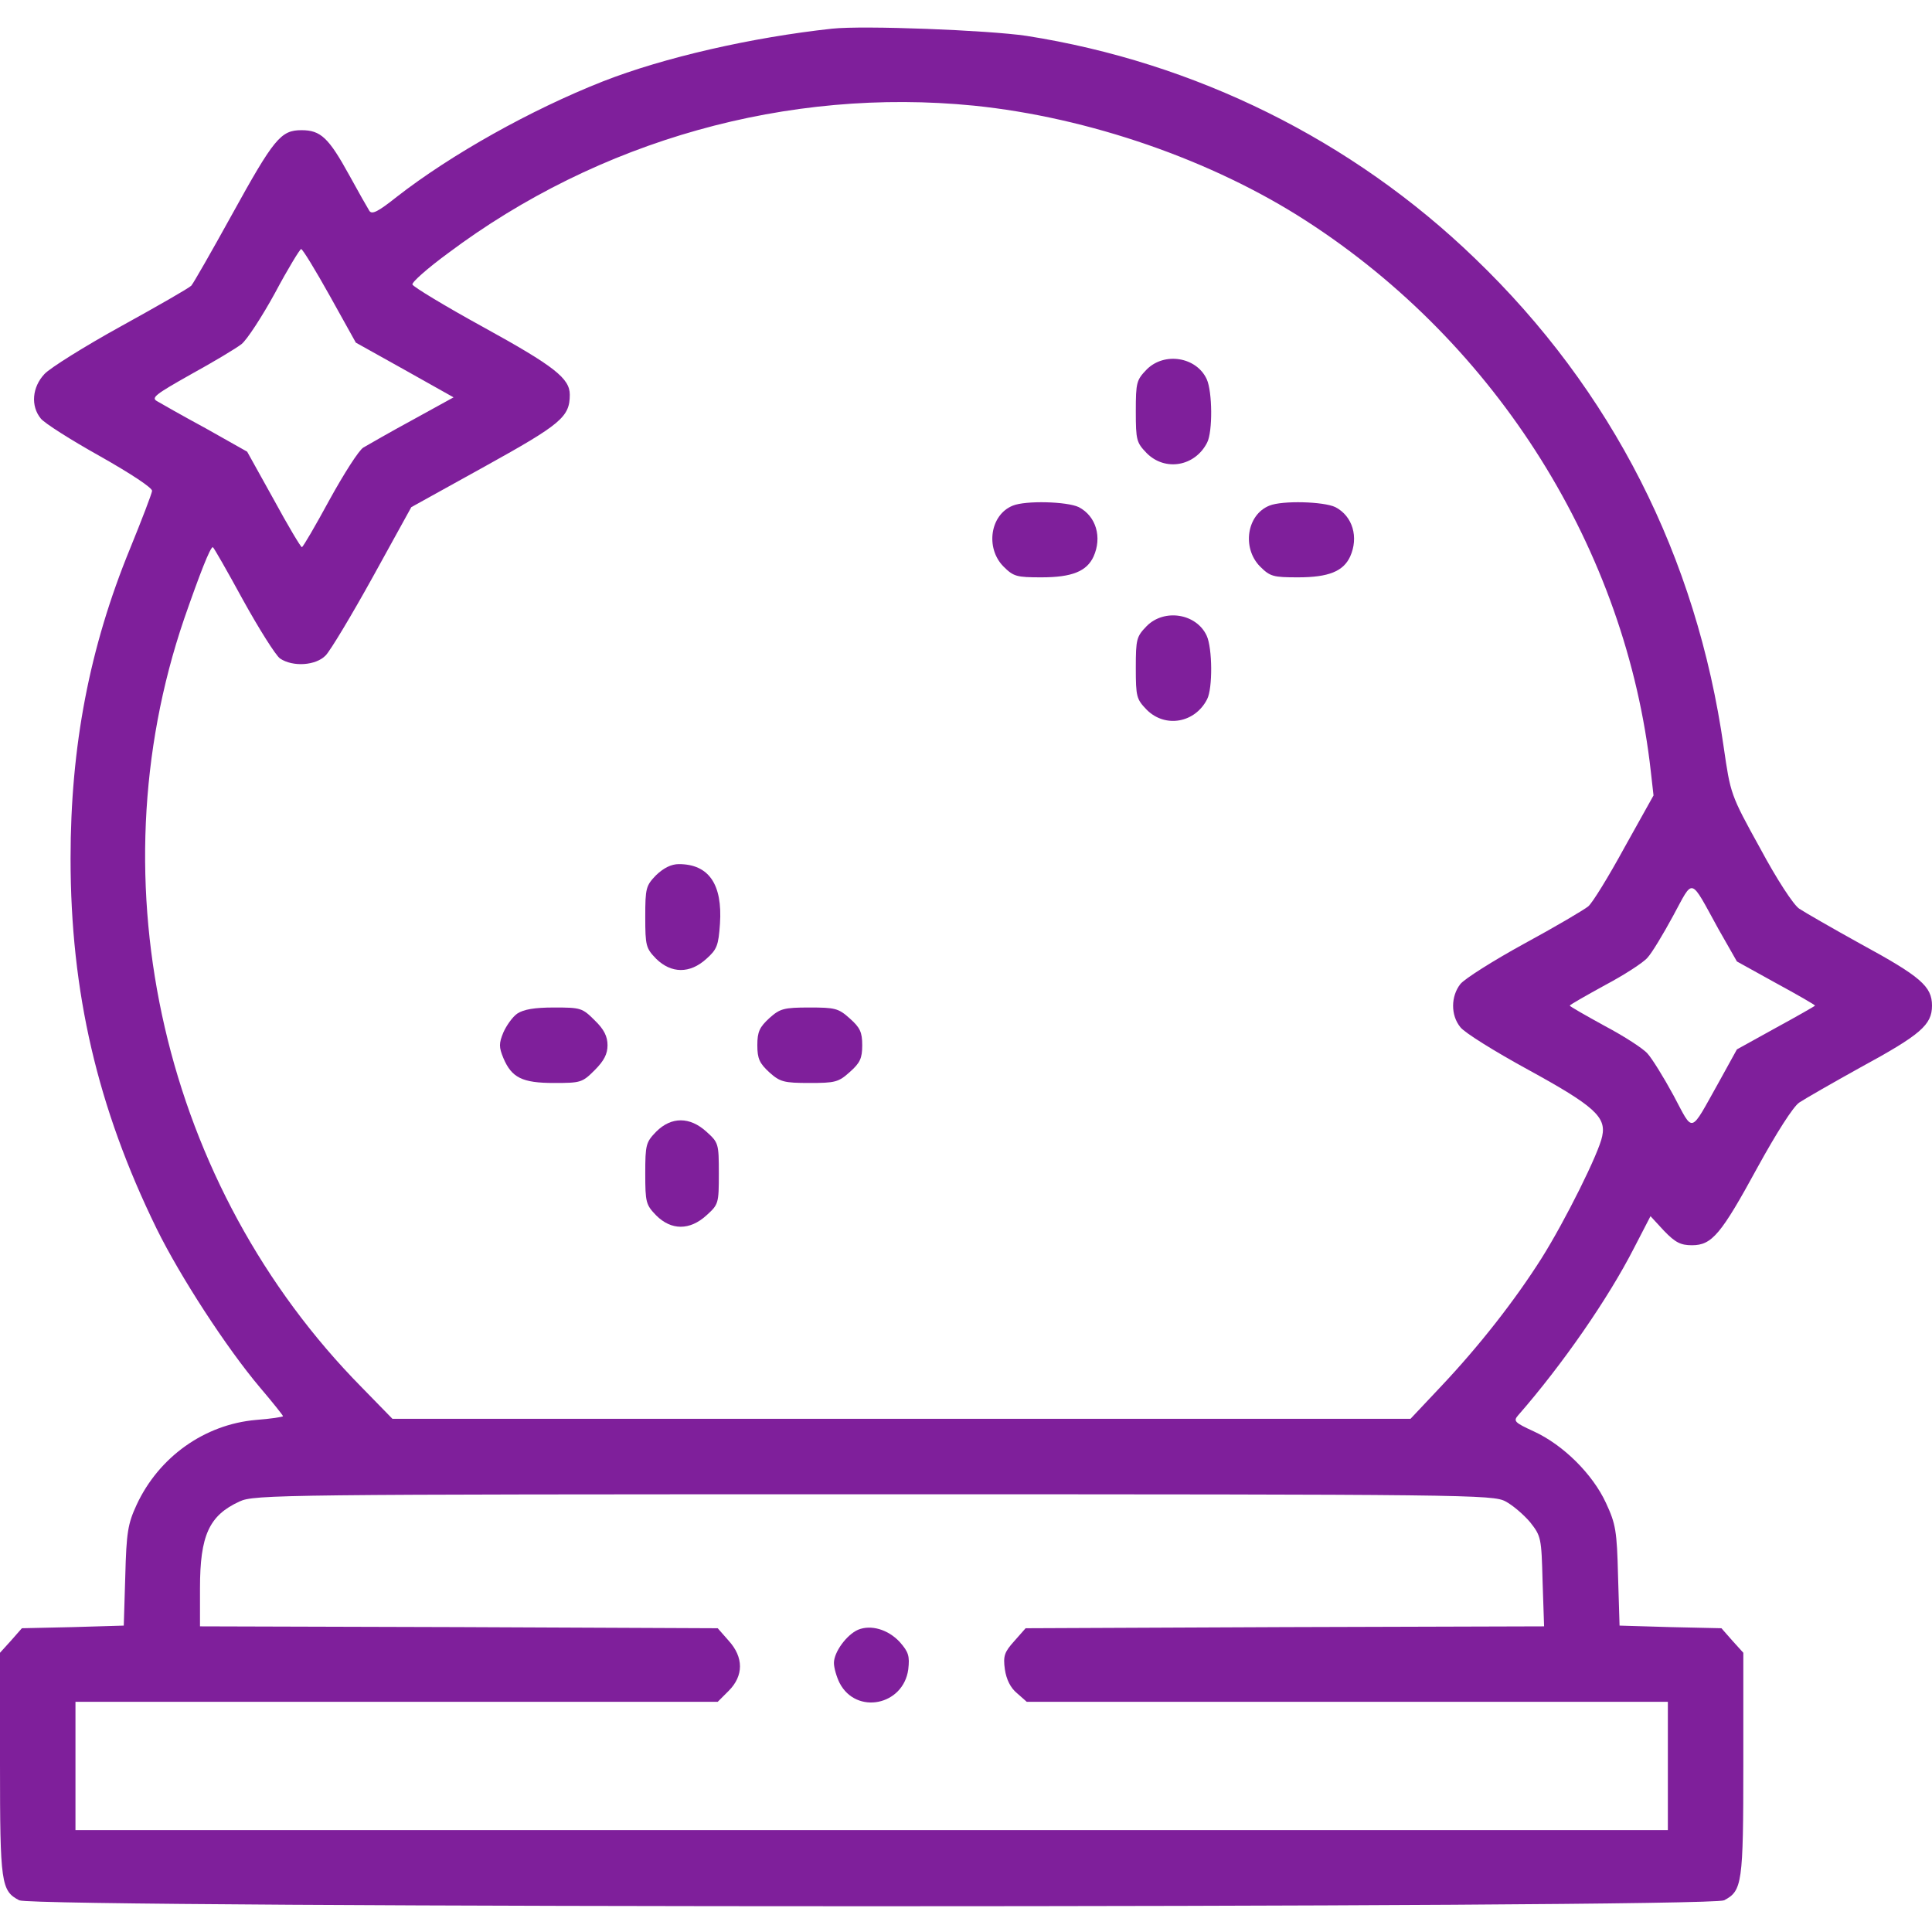 <?xml version="1.0" standalone="no"?>
<!DOCTYPE svg PUBLIC "-//W3C//DTD SVG 20010904//EN"
 "http://www.w3.org/TR/2001/REC-SVG-20010904/DTD/svg10.dtd">
<svg version="1.0" xmlns="http://www.w3.org/2000/svg"
 width="100" height="100" viewBox="0 0 512 512"
 preserveAspectRatio="xMidYMid meet">

<g transform="translate(0,512) scale(0.1,-0.1)"
fill="#7f1f9b" stroke="none">
<path d="M2205 5044 c-212 -23 -445 -76 -608 -140 -190 -75 -401 -193 -546
-306 -49 -39 -65 -47 -72 -37 -5 8 -29 50 -53 94 -55 100 -76 120 -127 120
-55 0 -73 -22 -185 -225 -53 -96 -101 -180 -107 -187 -7 -7 -91 -55 -187 -108
-96 -53 -187 -110 -202 -126 -33 -35 -37 -85 -10 -118 9 -12 80 -57 157 -100
83 -47 139 -84 138 -92 -1 -8 -27 -76 -58 -152 -108 -263 -158 -525 -158 -822
0 -354 71 -660 228 -981 63 -128 186 -317 274 -421 34 -40 61 -74 61 -76 0 -2
-32 -7 -72 -10 -136 -12 -257 -98 -316 -225 -23 -50 -27 -72 -30 -189 l-4
-131 -135 -4 -135 -3 -29 -33 -29 -32 0 -295 c0 -317 3 -336 51 -361 42 -21
4476 -21 4518 0 48 25 51 44 51 361 l0 295 -29 32 -29 33 -135 3 -135 4 -4
131 c-3 120 -6 138 -32 194 -35 76 -113 154 -192 190 -50 23 -54 27 -41 42
118 135 239 310 307 443 l44 85 36 -39 c30 -31 44 -38 74 -38 53 0 77 29 174
207 50 91 94 160 110 171 15 10 88 52 162 93 160 87 190 113 190 164 0 51 -30
77 -190 164 -74 41 -147 83 -162 93 -15 10 -59 77 -104 161 -78 141 -78 143
-96 267 -72 505 -296 946 -659 1295 -325 314 -742 520 -1189 590 -101 15 -432
28 -515 19z m376 -204 c304 -31 631 -144 880 -305 507 -327 849 -873 914
-1461 l7 -62 -77 -138 c-42 -77 -85 -147 -96 -156 -11 -9 -87 -54 -170 -99
-82 -45 -158 -93 -169 -107 -25 -32 -26 -82 0 -114 10 -14 92 -65 180 -113
175 -96 207 -125 196 -176 -8 -43 -98 -224 -161 -324 -71 -112 -165 -232 -266
-339 l-81 -86 -1349 0 -1349 0 -81 83 c-525 532 -711 1334 -471 2037 41 118
69 190 76 190 2 0 38 -63 80 -140 42 -76 86 -146 98 -155 34 -23 95 -19 121 8
12 12 68 105 125 208 l102 185 195 108 c202 112 225 131 225 190 0 43 -40 75
-229 179 -102 56 -186 107 -188 113 -2 6 40 43 93 82 401 301 902 441 1395
392z m-1707 -504 l69 -124 129 -72 130 -73 -109 -60 c-59 -32 -118 -66 -130
-73 -12 -7 -52 -70 -90 -139 -37 -68 -70 -125 -73 -125 -3 0 -37 57 -75 127
l-70 126 -110 62 c-61 33 -119 66 -129 72 -16 9 -4 18 90 71 60 33 120 69 134
80 14 11 54 72 89 136 34 64 66 116 69 116 4 0 38 -56 76 -124z m3680 -1678
l49 -86 103 -57 c57 -31 104 -58 104 -60 0 -1 -47 -28 -104 -59 l-103 -57 -48
-87 c-78 -139 -66 -136 -120 -35 -26 48 -57 98 -69 111 -11 13 -62 46 -113 73
-51 28 -93 52 -93 54 0 2 42 26 93 54 51 27 102 60 113 73 12 13 42 63 68 111
55 101 43 105 120 -35z m-564 -1517 c19 -10 48 -35 65 -55 29 -37 30 -41 33
-157 l4 -119 -687 -2 -687 -3 -30 -34 c-26 -29 -30 -39 -25 -75 4 -27 15 -49
32 -63 l26 -23 850 0 849 0 0 -170 0 -170 -2110 0 -2110 0 0 170 0 170 851 0
851 0 29 29 c40 40 40 89 0 133 l-29 33 -686 3 -686 2 0 101 c0 140 24 193
105 230 38 18 110 19 1680 19 1579 0 1642 -1 1675 -19z"/>
<path d="M3039 4141 c-27 -28 -29 -34 -29 -111 0 -77 2 -83 29 -111 49 -49
128 -35 160 28 15 29 14 135 -1 168 -27 59 -112 73 -159 26z"/>
<path d="M2684 3780 c-60 -24 -73 -112 -25 -161 27 -27 35 -29 101 -29 81 0
120 16 138 55 23 51 7 107 -39 131 -31 15 -141 18 -175 4z"/>
<path d="M3364 3780 c-60 -24 -73 -112 -25 -161 27 -27 35 -29 101 -29 81 0
120 16 138 55 23 51 7 107 -39 131 -31 15 -141 18 -175 4z"/>
<path d="M3039 3461 c-27 -28 -29 -34 -29 -111 0 -77 2 -83 29 -111 49 -49
128 -35 160 28 15 29 14 135 -1 168 -27 59 -112 73 -159 26z"/>
<path d="M1739 2801 c-27 -28 -29 -34 -29 -111 0 -77 2 -83 29 -111 40 -39 89
-40 133 0 28 25 32 35 36 93 7 105 -30 158 -109 158 -20 0 -40 -10 -60 -29z"/>
<path d="M1371 2434 c-13 -9 -29 -32 -37 -50 -12 -29 -12 -39 0 -68 22 -52 50
-66 134 -66 71 0 75 1 108 34 25 25 34 43 34 66 0 23 -9 42 -34 66 -33 33 -37
34 -108 34 -52 0 -80 -5 -97 -16z"/>
<path d="M2039 2422 c-26 -24 -32 -36 -32 -72 0 -36 6 -48 32 -72 28 -25 38
-28 106 -28 68 0 77 2 107 29 27 24 33 36 33 71 0 35 -6 47 -33 71 -30 27 -39
29 -107 29 -68 0 -78 -3 -106 -28z"/>
<path d="M1739 2121 c-27 -28 -29 -34 -29 -111 0 -77 2 -83 29 -111 40 -40 89
-40 133 0 32 29 33 31 33 111 0 80 -1 82 -33 111 -44 40 -93 40 -133 0z"/>
<path d="M2274 801 c-30 -13 -64 -59 -64 -88 0 -13 7 -37 15 -53 44 -85 169
-60 182 36 4 35 1 46 -23 73 -31 33 -76 46 -110 32z"/>
</g>
</svg>

